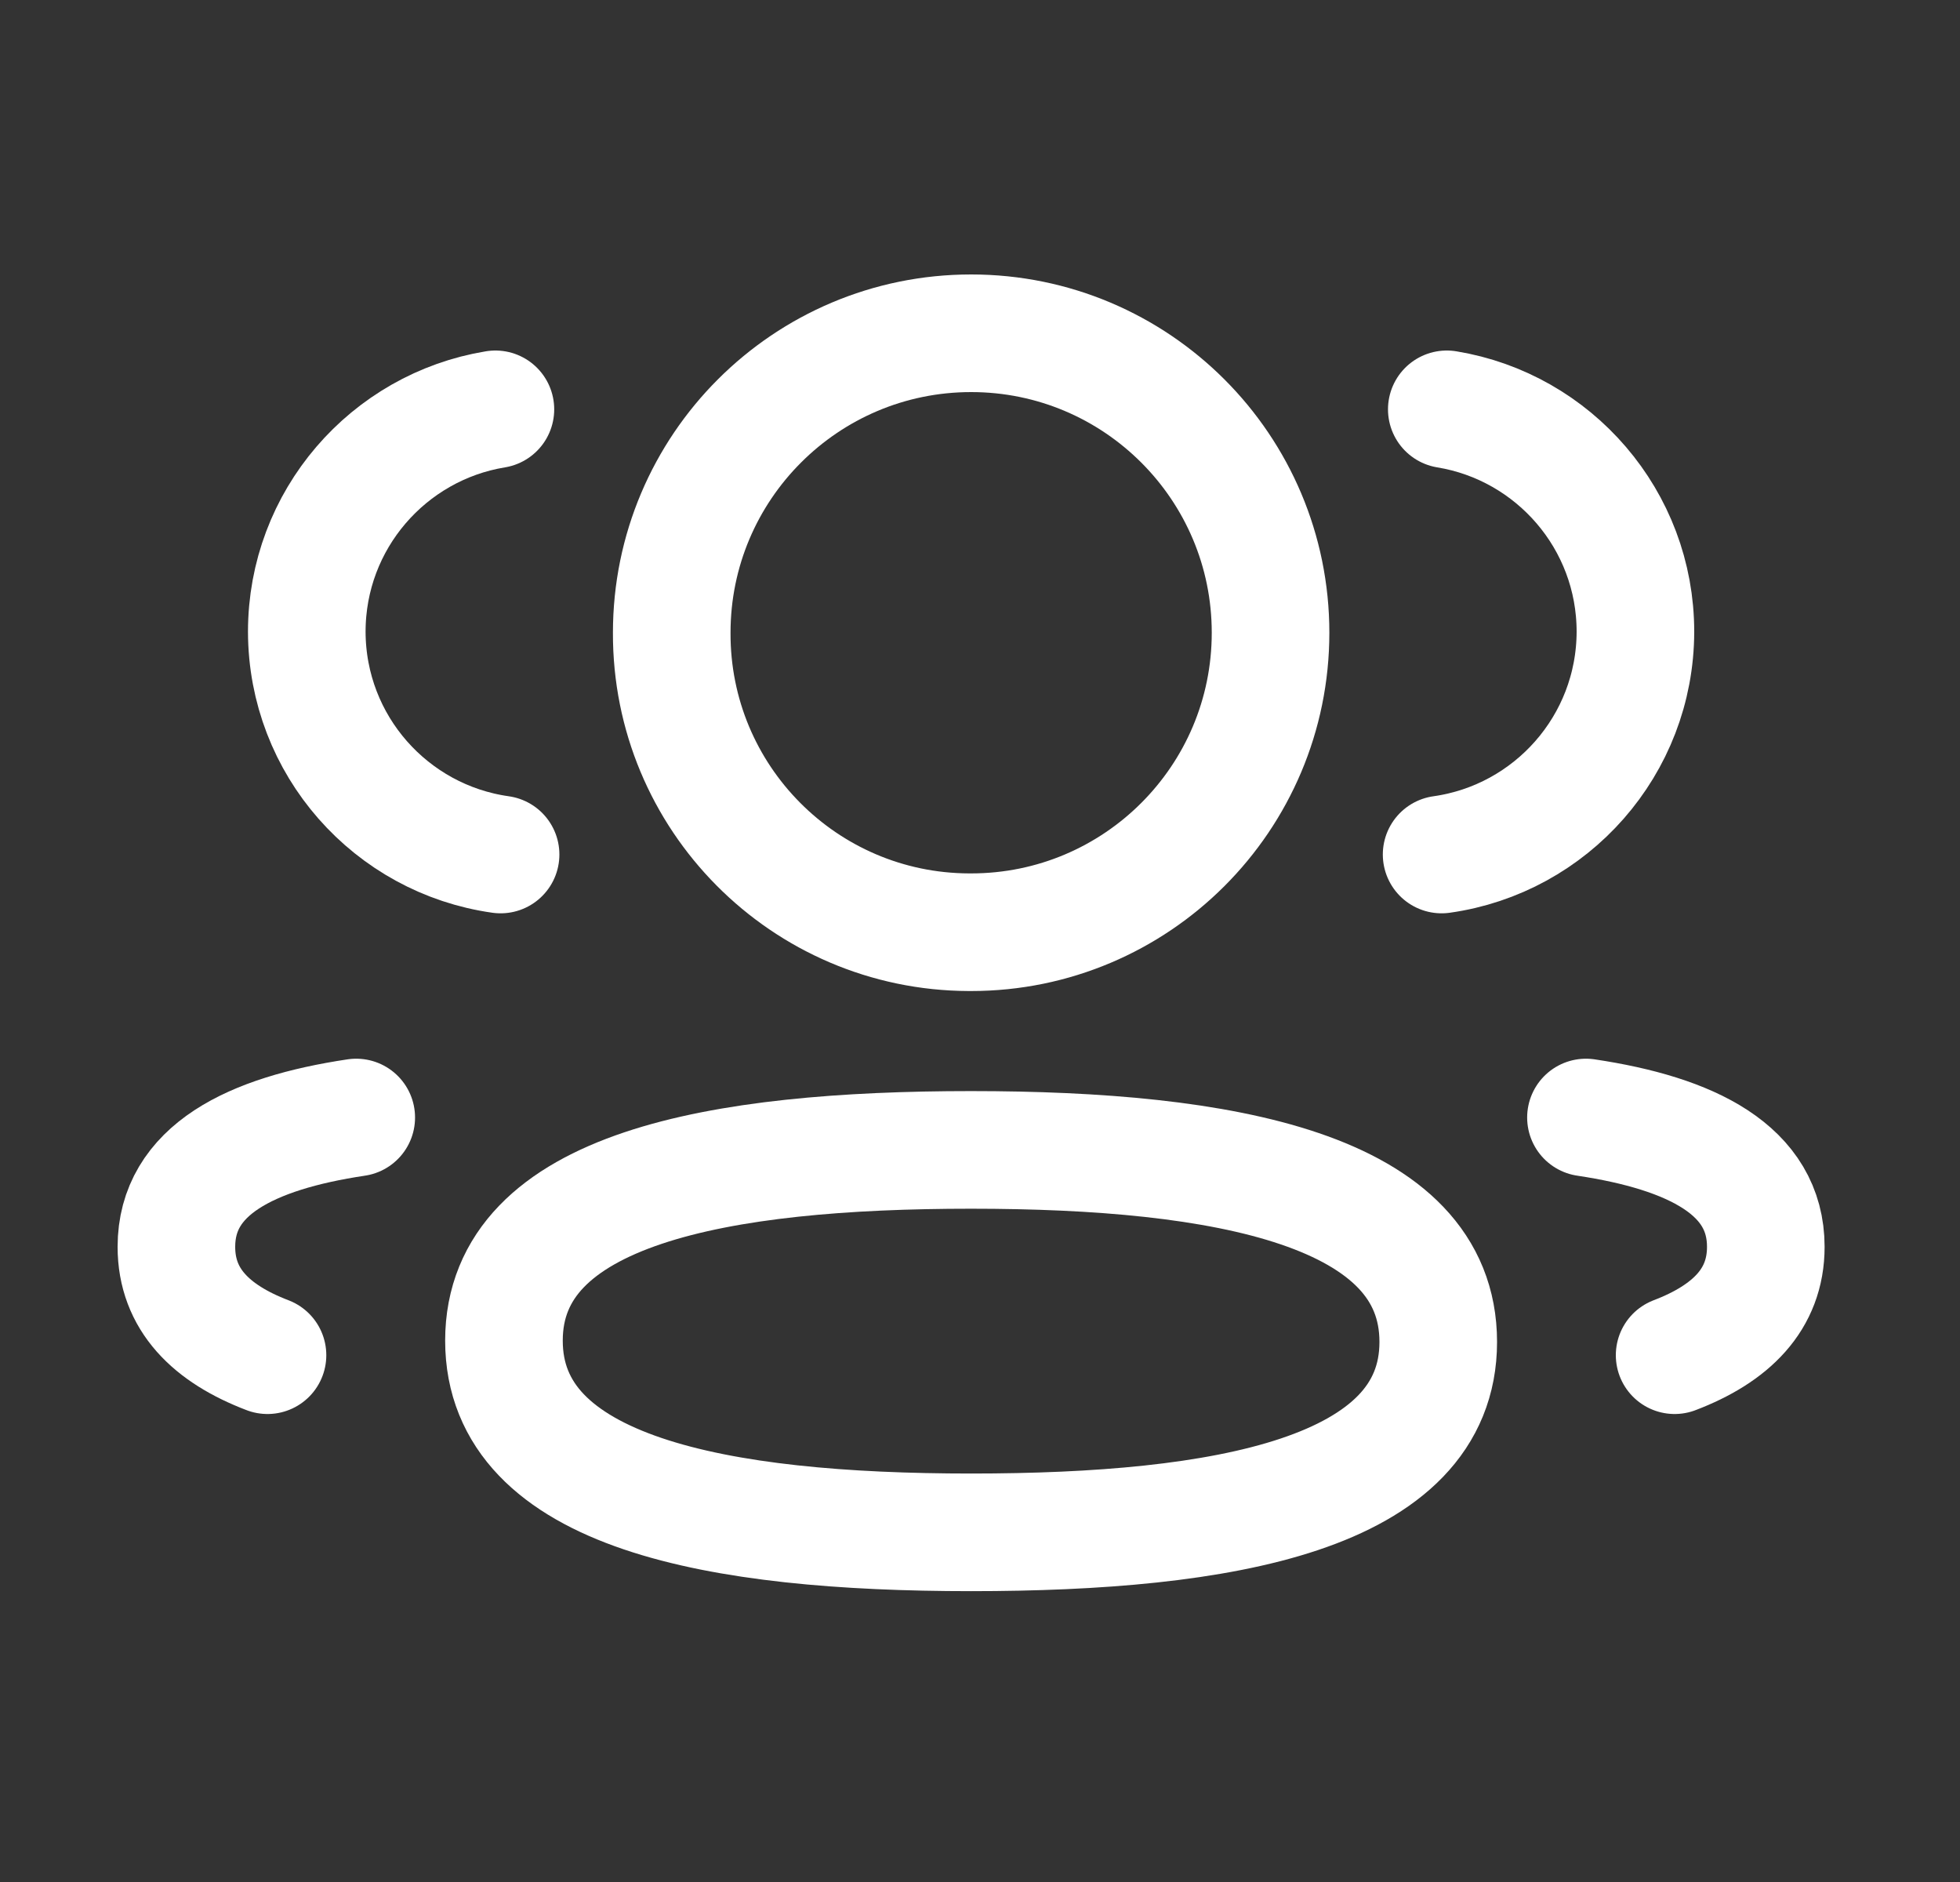 <svg width="25" height="24" viewBox="0 0 25 24" fill="none" xmlns="http://www.w3.org/2000/svg">
<rect x="0" y="0" width="25" height="24" fill="#333333" stroke="none"/>
<path d="M18.388 10.897C19.783 10.701 20.857 9.505 20.86 8.056C20.86 6.628 19.819 5.444 18.454 5.22" stroke="white" stroke-width="1.5" stroke-linecap="round" stroke-linejoin="round"/>
<path d="M20.229 14.251C21.579 14.453 22.523 14.925 22.523 15.9C22.523 16.572 22.078 17.008 21.36 17.282" stroke="white" stroke-width="1.5" stroke-linecap="round" stroke-linejoin="round"/>
<path fill-rule="evenodd" clip-rule="evenodd" d="M12.387 14.664C9.173 14.664 6.428 15.151 6.428 17.096C6.428 19.04 9.156 19.541 12.387 19.541C15.601 19.541 18.345 19.059 18.345 17.113C18.345 15.167 15.618 14.664 12.387 14.664Z" stroke="white" stroke-width="1.5" stroke-linecap="round" stroke-linejoin="round"/>
<path fill-rule="evenodd" clip-rule="evenodd" d="M12.387 11.888C14.496 11.888 16.206 10.179 16.206 8.069C16.206 5.96 14.496 4.25 12.387 4.25C10.278 4.25 8.568 5.96 8.568 8.069C8.56 10.171 10.257 11.881 12.359 11.888H12.387Z" stroke="white" stroke-width="1.5" stroke-linecap="round" stroke-linejoin="round"/>
<path d="M6.385 10.897C4.989 10.701 3.916 9.505 3.913 8.056C3.913 6.628 4.954 5.444 6.319 5.22" stroke="white" stroke-width="1.5" stroke-linecap="round" stroke-linejoin="round"/>
<path d="M4.544 14.251C3.193 14.453 2.25 14.925 2.25 15.9C2.25 16.572 2.694 17.008 3.412 17.282" stroke="white" stroke-width="1.5" stroke-linecap="round" stroke-linejoin="round"/>
</svg>
